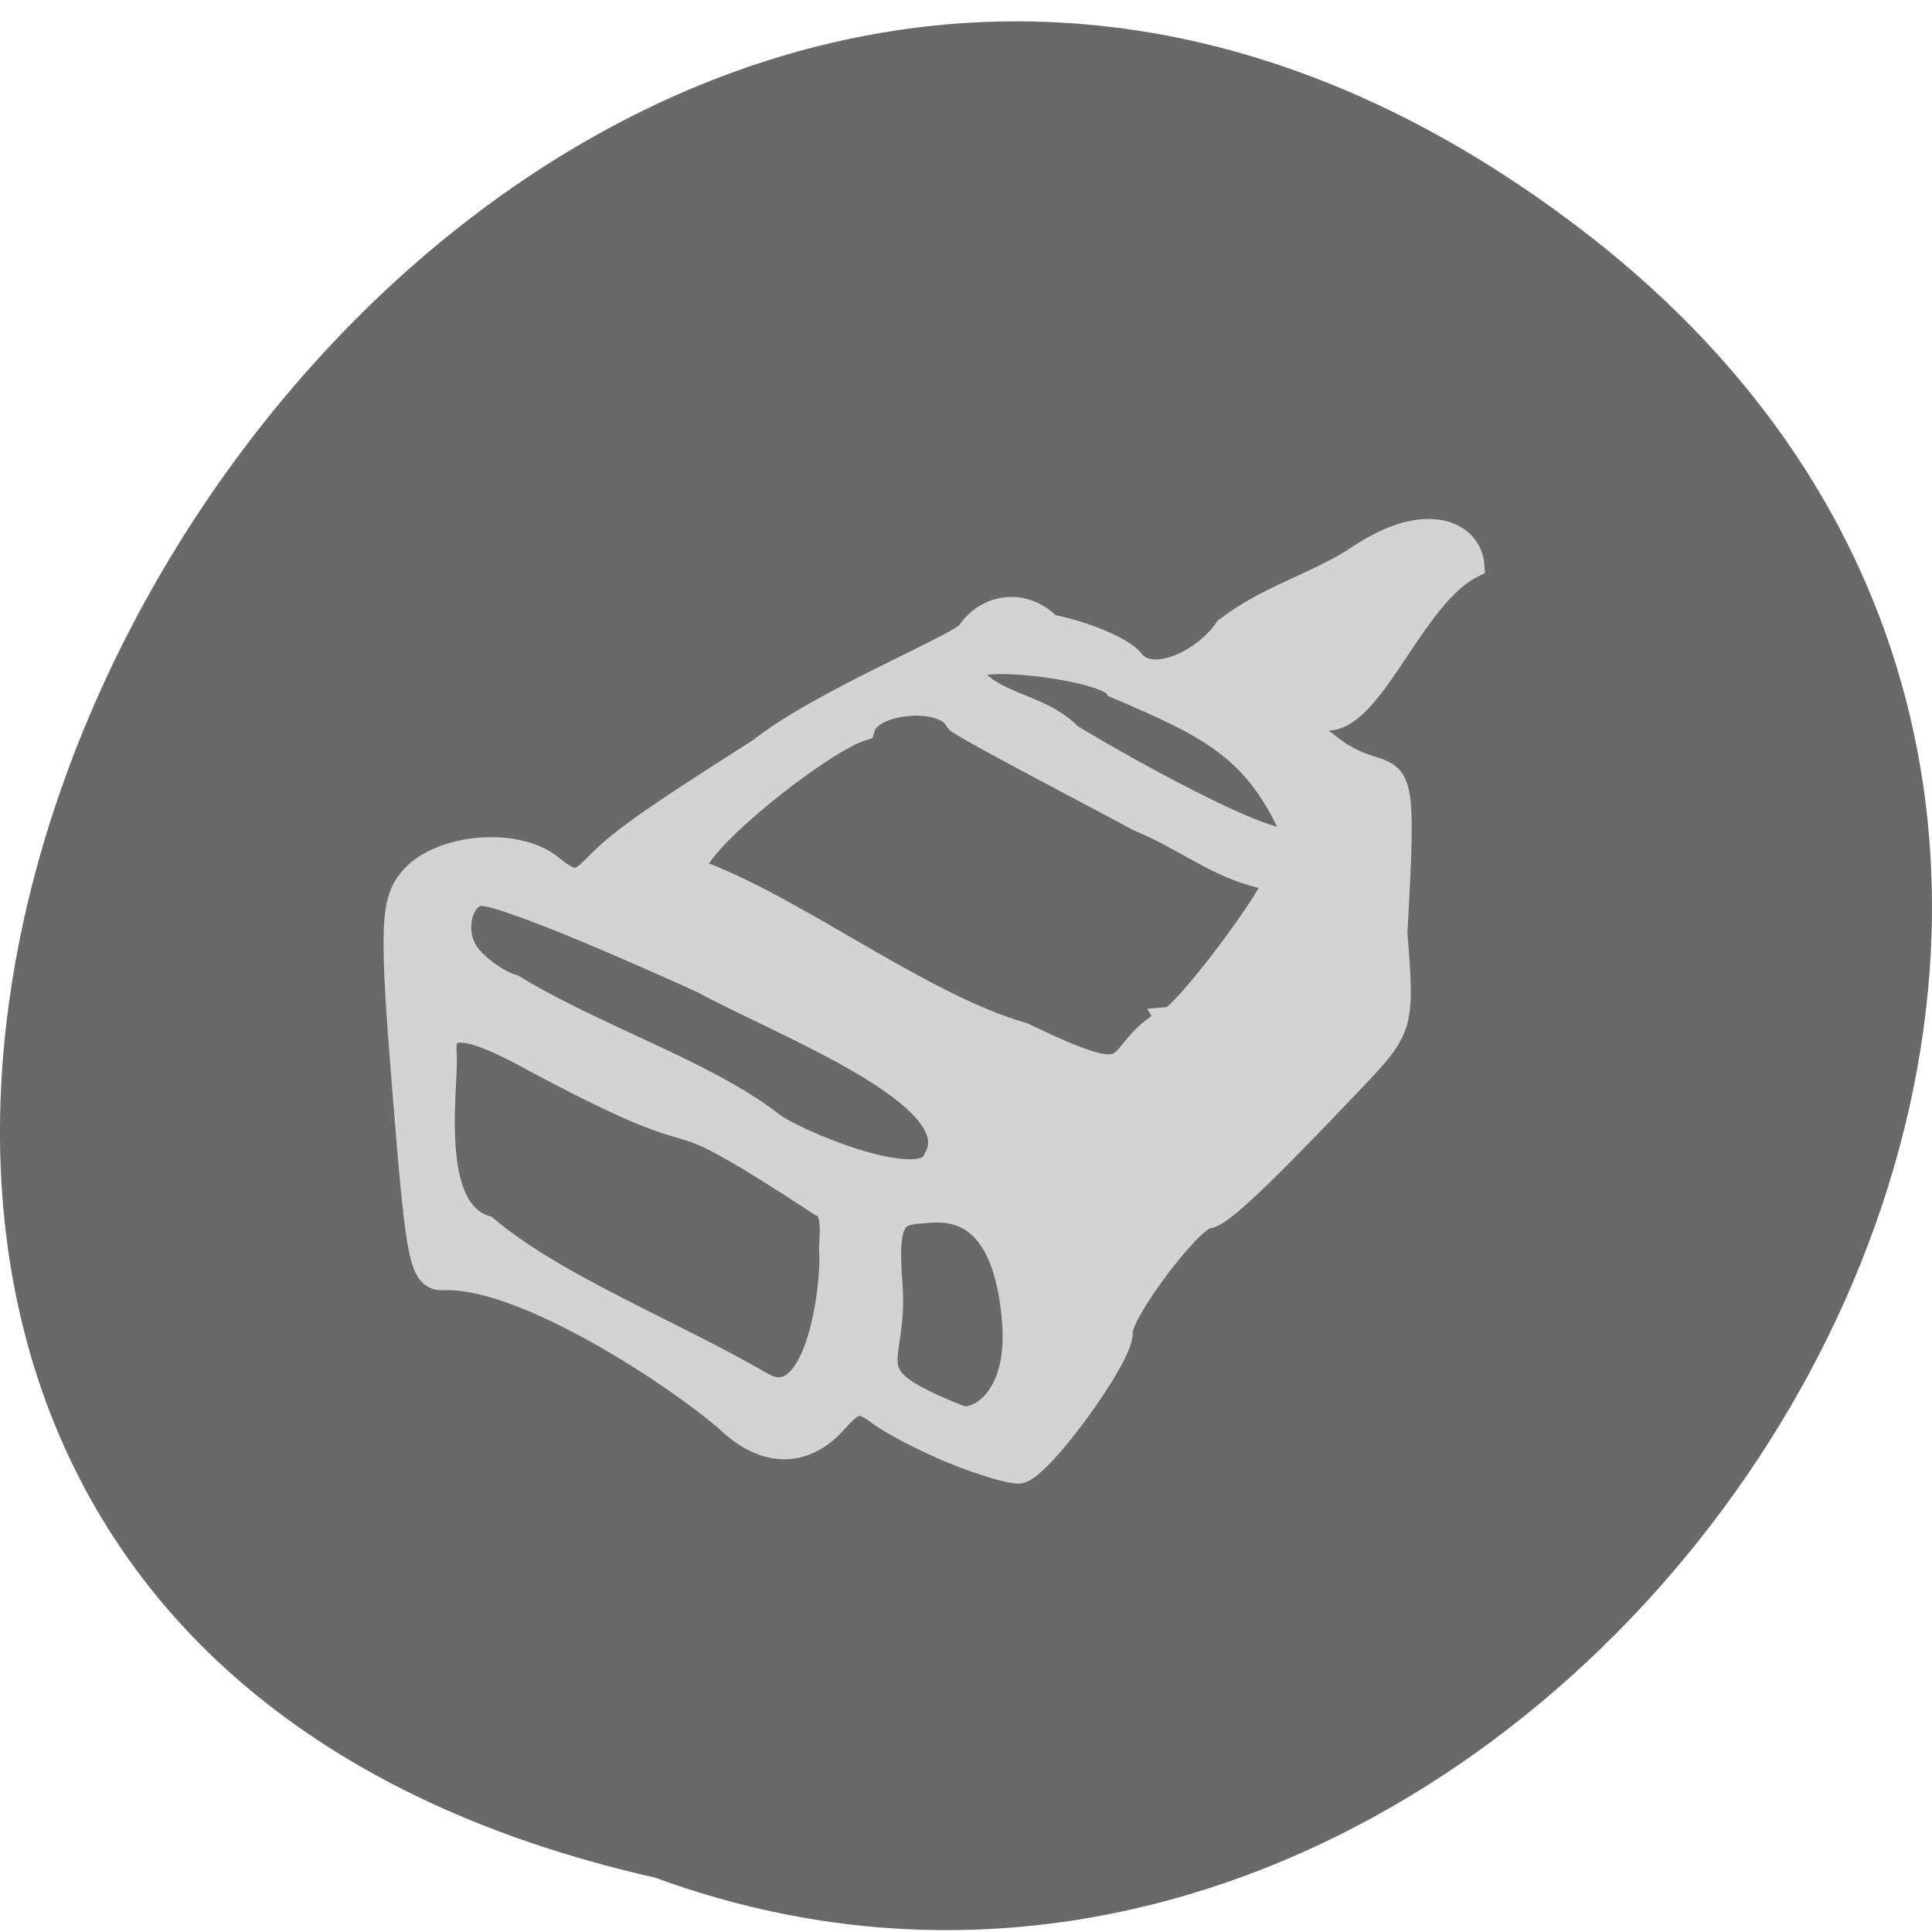 <svg xmlns="http://www.w3.org/2000/svg" viewBox="0 0 256 256"><g fill="#696969" color="#000"><path d="M 205.08,1023.89 C 51.53,1143.02 -107.87,846.34 82.23,802.95 201.95,758.49 318.87,935.6 205.08,1023.89 z" transform="matrix(1 0 0 -0.988 4.568 1042.11)"/></g><path d="m 126.41 192.22 c -3.625 -1.474 -8 -3.735 -9.724 -5.02 -2.693 -2.02 -3.546 -1.88 -6.067 0.959 -4.103 4.621 -9.226 4.567 -14.15 -0.151 -6.21 -5.452 -26.322 -18.941 -37.28 -18.833 -3.205 0.259 -3.531 -1.216 -5.419 -24.546 -1.755 -21.685 -1.634 -25.24 0.956 -28.16 3.8 -4.28 13.714 -5.099 18.14 -1.499 2.902 2.362 3.833 2.37 6.079 0.049 3.342 -3.452 6.847 -5.937 21.929 -15.547 7.863 -6.269 26.2 -13.726 27.576 -15.47 2.513 -3.801 7.451 -4.201 10.542 -0.853 5.03 0.946 10.234 3.309 10.993 4.727 3.111 3.369 10.1 -0.526 12.632 -4.352 5.383 -4.224 12.172 -6 17.44 -9.509 9.02 -6.081 14.533 -3.136 14.857 0.865 -7.595 3.843 -12.715 19 -18.435 20.11 -5.892 0.477 -0.935 3.654 -0.935 3.654 9.291 7.678 10.811 -3.528 9.165 24.969 0.987 12.196 0.885 12.553 -5.477 19.253 -12.534 13.2 -17.651 18.03 -19.246 18.16 -2.334 0.189 -11.882 12.903 -11.669 15.538 0.242 2.996 -10.8 18.12 -13.319 18.249 -1.098 0.054 -4.963 -1.108 -8.587 -2.582 z m 8.135 -17.191 c -1.104 -13.64 -7.127 -15.12 -11.422 -14.775 -4.159 0.337 -6.115 -0.026 -5.322 9.777 0.915 11.311 -5.6 12.03 9.398 17.977 1.915 0.759 8.237 -1.967 7.346 -12.978 z m -24.23 -9.105 c -0.126 -1.56 0.785 -5.799 -1.462 -6.512 -25.292 -16.514 -10.234 -4.319 -37.74 -18.987 -8.731 -4.865 -12.75 -5.527 -12.381 -0.977 0.35 4.329 -2.595 20.845 5.553 23.373 9.167 7.739 24.474 13.717 36.463 20.673 7.811 4.706 9.9 -13.456 9.567 -17.57 z m 44.687 -30.717 c 1.861 -0.151 14.446 -16.941 14.287 -18.903 -7.117 -0.93 -11.659 -5.178 -18.359 -7.909 -4.366 -2.4 -23.593 -12.393 -23.975 -13.04 -1.639 -3.588 -11.745 -2.77 -12.785 1.034 -6.415 1.979 -28.404 20.03 -20.873 19.668 12.883 5.04 29.19 17.54 42.19 21.19 17.1 8.254 11 2.682 19.516 -2.038 z m -61.75 -5.301 c -5.927 -2.705 -25.98 -11.681 -29.518 -11.653 -2.847 0.23 -4.045 4.855 -2.145 7.963 1.234 2.02 4.647 4.267 6.318 4.664 10.73 6.575 25.402 11.334 34.11 18.06 2.812 2.347 20.634 9.815 22.1 4.683 4.94 -8.435 -20.303 -17.96 -30.868 -23.72 z m 78.16 -19.87 c -5.02 -11.12 -11.126 -13.996 -23.413 -19.244 -1.643 -2.355 -18.805 -4.68 -20.03 -2.133 2.859 5.119 9.535 4.607 13.729 8.953 6.829 4.221 32.503 18.605 29.712 12.424 z" fill="#d3d3d3" stroke="#d3d3d3" stroke-width="3.549"/></svg>